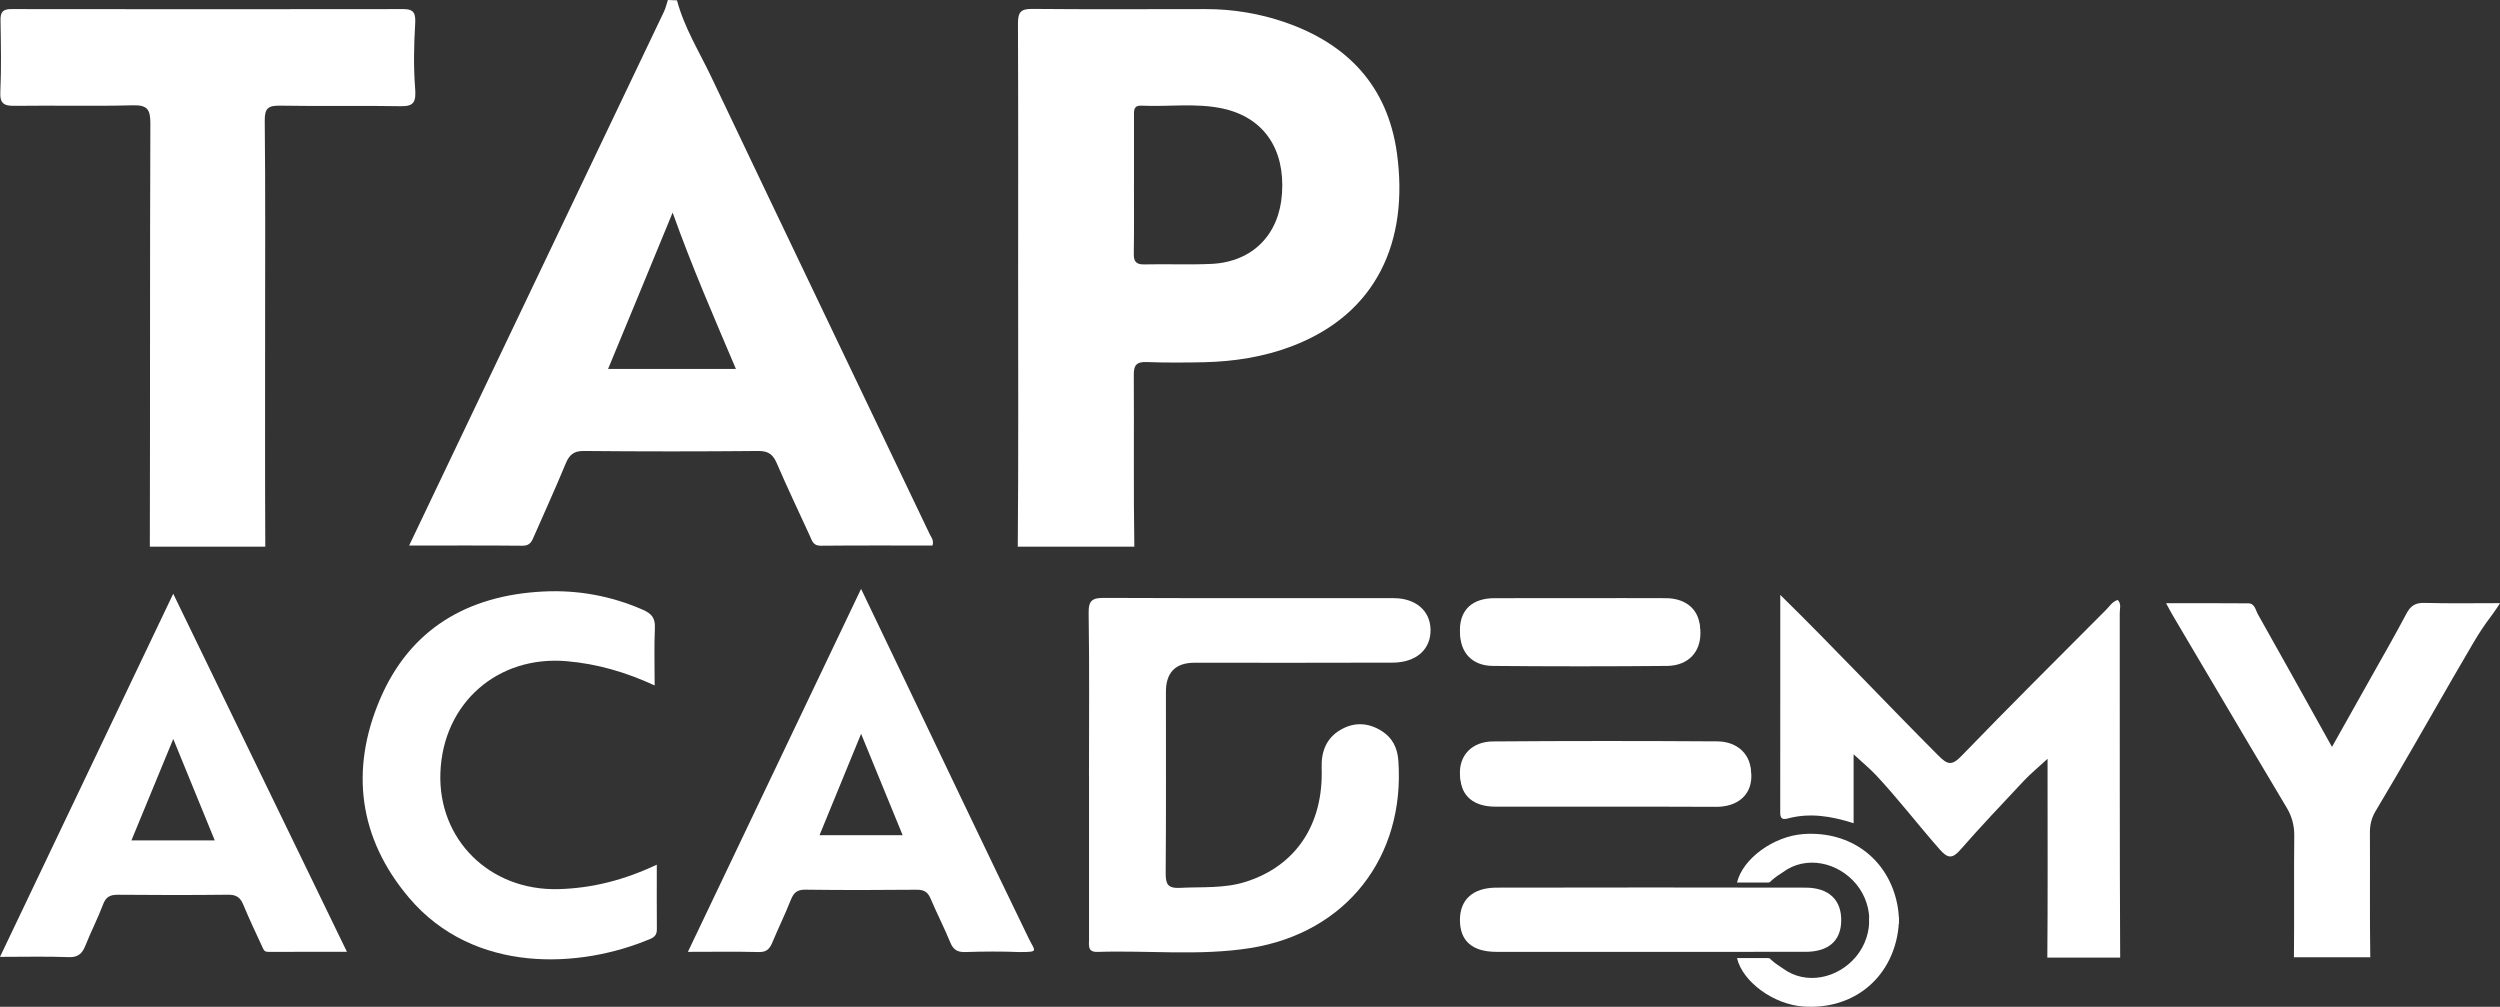 <?xml version="1.0" encoding="UTF-8"?>
<svg id="Layer_1" data-name="Layer 1" xmlns="http://www.w3.org/2000/svg" viewBox="0 0 4547.93 1831.53">
  <rect x="0" y="0" width="4547.93" height="1831.53" fill="#333333" stroke="none"/>
  <defs>
    <style>
      .cls-1 {
        fill: #fff;
      }
    </style>
  </defs>
  <path class="cls-1" d="M1231.57,.66c13.23,49.95,40.69,93.62,62.52,139.6,131.99,277.55,264.98,554.43,397.3,831.65,2.65,5.62,7.94,10.59,4.96,20.51-67.48,0-135.63-.33-203.78,.33-12.9,0-15.22-8.6-18.86-16.87-20.18-44.33-41.35-88.33-60.54-132.98-6.95-15.88-14.89-22.49-33.08-22.49-105.86,.99-212.05,.99-317.91,0-18.19-.33-26.46,6.95-33.08,22.83-18.19,44-38.04,87.66-57.23,131.33-3.97,9.26-6.95,18.19-20.84,18.19-67.48-.66-134.64-.33-206.75-.33,23.82-50.28,46.31-97.26,68.81-144.23,131.66-275.56,262.99-551.13,394.65-826.69,3.31-6.95,4.96-14.56,7.28-21.5l16.54,.66h0Zm-7.94,386.05c-40.36,98.25-78.4,190.21-117.44,284.49h232.56c-39.7-93.62-79.72-185.25-115.12-284.49Z"/>
  <path class="cls-1" d="M1851.51,994.51c1.32-152.83,.66-338.85,.66-492.01h0c0-153.16,.33-306.33-.33-459.49,0-20.84,4.96-27.13,26.46-26.8,104.87,.99,210.06,.33,315.26,.33,49.29,0,97.26,7.94,143.57,23.82,114.46,39.37,187.24,116.44,204.11,238.18,22.16,161.1-37.05,292.76-191.21,351.32-51.28,19.52-104.87,27.79-159.78,29.11-34.73,.66-69.47,.99-104.2-.33-18.53-.66-23.82,5.62-23.49,23.82,.66,92.96-.66,219.1,.99,312.05m-.66-659.73c0,42.34,.33,84.36-.33,126.37-.33,13.89,3.64,20.18,18.86,19.85,41.35-.99,82.37,.99,123.39-.99,74.1-3.97,122.4-53.26,127.36-128.02,5.62-81.71-33.74-138.28-107.51-154.49-48.96-10.59-98.91-2.98-148.2-5.29-14.56-.66-13.56,8.93-13.56,18.53,0,41.35,0,82.7,0,124.05h0Z"/>
  <path class="cls-1" d="M272.56,994.51c.66-247.11,0-523.44,.99-770.22,0-24.81-5.29-33.41-31.76-32.75-71.12,1.98-142.58,0-214.03,.99-19.85,.33-28.45-3.31-27.13-25.8,1.98-43,.99-86.34,.33-129.68-.33-15.22,4.3-20.84,20.51-20.51,237.52,.33,475.04,.33,712.23,0,19.85,0,22.83,7.94,21.5,28.45-2.32,38.37-2.98,77.08,0,115.45,1.98,25.14-2.32,33.08-25.8,32.75-73.11-1.32-146.55,.33-219.66-.99-21.5-.33-28.45,4.3-28.12,27.46,1.32,125.05,.66,249.76,.66,374.81h0c0,125.05-.33,274.9,.33,399.95"/>
  <path class="cls-1" d="M2920.35,1467.46h-199.81c-39.37,0-62.19-19.19-63.85-52.27-1.65-34.07,21.5-59.88,59.88-59.88,135.96-.99,272.25-.99,408.22,0,38.37,.33,62.52,25.8,61.2,59.21-1.32,32.75-25.47,52.93-63.18,53.26-67.15-.33-134.64-.33-202.45-.33h0Z"/>
  <path class="cls-1" d="M2876.68,1094.31c51.61,0,103.21-.33,154.49,0,38.37,.33,62.19,22.16,62.19,56.9,.33,35.07-22.16,59.55-60.21,60.21-105.86,.99-211.72,.99-317.58,0-38.04-.33-59.88-25.14-59.21-60.87,.66-35.73,23.16-56.24,62.52-56.24,52.93,0,105.53,0,157.8,0h0Z"/>
  <path class="cls-1" d="M4173.05,1741.43c.76-65.77-.17-156.11,.6-221.84,.2-17.44-4.39-34.59-13.34-49.57-47.24-79.1-94.16-158.39-141.03-237.71-21.87-37-43.72-74.01-65.59-111.01-3.77-6.38-7.18-12.96-13.26-23.91,51.99,0,100.9-.3,149.78,.2,11.74,.13,13.1,12.5,17.33,19.97,21.61,38.29,43.08,76.66,64.71,115.46,23.02,41.29,46.23,83.07,70.02,125.76,22.95-40.84,44.45-79.01,65.84-117.2,1.67-2.97,3.33-5.94,5-8.91,21.75-38.66,43.85-77.14,64.58-116.33,7.54-14.25,16.11-19.97,32.57-19.54,45.87,1.22,91.77,.43,137.67,.43l-3.9,6.28-8.43,12.16c-1.76,2.46-3.32,4.58-4.71,6.42-11.31,14.9-21.61,30.61-31.1,46.73-12.81,21.75-25.17,43-37.3,63.97-46.56,80.53-89.57,156.99-140.8,242.64-7.61,12.7-10.52,25.2-10.42,39.72,.46,67.6-.46,158.72,.66,226.28"/>
  <g>
    <path class="cls-1" d="M3400.52,1679.8c1.2-25.09-6.6-50.58-23.54-71.2-33.19-40.37-91.81-52.97-133.47-21.97-29.85,18.86-19.18,18.86-29.85,18.86-18.06,0-35.19-.03-53.72-.03,10.36-43.41,66.54-84.37,120.96-88.18,85.16-5.92,153.36,44.73,170.3,126.52,2.04,9.84,3.01,19.62,3.25,29.23,.06,2.47-.19,5.1-.24,7.54"/>
    <path class="cls-1" d="M3454.41,1668.04c.27,12.16-.89,24.47-3.4,36.56-16.93,81.75-85.09,132.38-170.21,126.46-54.4-3.8-110.55-44.74-120.91-88.13,18.53,0,35.65-.03,53.7-.03,10.67,0,0,0,29.84,18.85,41.64,30.99,100.24,18.39,133.41-21.96,16.93-20.61,24.73-46.1,23.53-71.17"/>
  </g>
  <path class="cls-1" d="M1981.06,1410.42c0-98.55,.86-197.13-.63-295.68-.36-23.61,7.97-27.12,28.71-27.05,175.37,.73,350.78,.36,526.15,.46,39.62,0,66.01,22.36,67.1,56.25,1.16,36.38-25.43,60.88-68.99,61.05-120.05,.5-240.09,.17-360.14,.17-34.83,0-52.25,17.63-52.25,52.88,0,109.83,.46,219.65-.43,329.48-.17,19.97,3.51,28.34,25.8,27.18,40.15-2.08,80.56,1.46,119.85-11.01,91.04-28.9,141.61-104.11,138.1-207.39-.99-29.7,8.63-54.07,34.39-69.12,24.51-14.32,50.2-13.29,74.61,2.02,19.78,12.4,28.8,30.79,30.49,53.91,12.63,175.8-95.18,313.44-269.19,341.09-92.2,14.65-185.36,3.97-278.02,7.01-18.49,.6-15.48-11.81-15.48-22.75-.03-99.51,0-199.02,0-298.5h-.07Z"/>
  <path class="cls-1" d="M3724.44,1742.05c.93-100.47,.43-227.21,.43-327.71v-33.96c-17.46,16.11-30.95,27.08-42.76,39.65-39.19,41.67-78.54,83.24-116.24,126.26-14.55,16.6-23.08,14.85-36.74-.56-37.9-42.83-77.02-93.71-116.14-135.41-11.44-12.2-24.51-22.88-40.97-38.1v125.37c-41.57-13.33-80.16-19.18-119.48-8.7-9.39,2.51-13.99,.69-13.99-10.12,.17-132.08,.1-264.13,.1-396.58l-.03,.03c97.46,95.67,193,197.55,287.09,291.77,16.47,16.47,24.21,20.21,42.43,1.32,86.74-89.75,175.31-177.72,263.37-266.19,6.32-6.35,11.18-14.82,21.1-17.69,6.94,7.34,3.54,16.14,3.57,23.91,.23,199.09-.3,427.65,.79,626.7"/>
  <path class="cls-1" d="M1194.81,1572.96c0,41.4-.17,79.5,.13,117.6,.07,8.76-3.37,13.79-11.28,17.16-127.12,54.14-321.18,65.55-439.91-74.94-91.21-107.91-107.31-232.35-52.38-360.93,54.7-128.08,159.7-188.83,296.74-195.78,62.6-3.17,122.96,7.77,180.83,32.94,15.84,6.88,23.28,14.78,22.42,33.07-1.55,33.67-.43,67.46-.43,104.87-52.22-24.14-104.37-39.32-159.9-44.12-125.57-10.81-225.11,75.96-229.87,202.82-4.56,121.96,89.99,215.12,214.86,211.82,61.45-1.65,119.75-16.57,178.78-44.51h0Z"/>
  <path class="cls-1" d="M315.13,1080.1l316.02,651.44c-48.02,0-92.37-.2-136.71,.13-11.64,.07-13.03,.02-16.37-7.19-12.24-26.32-24.64-52.58-35.78-79.37-5.49-13.16-13.23-17.63-27.51-17.46-66.6,.76-133.24,.69-199.85,.07-13.99-.13-22.06,3.31-27.35,17.36-9.52,25.37-22.06,49.61-32.08,74.81-5.85,14.72-13.26,21.99-30.79,21.3-39.98-1.55-80.03-.5-124.71-.5l315.16-660.62-.03,.03Zm-76.03,448.7h151.56c-25.27-61.74-49.64-121.37-75.47-184.53-26.09,63.26-50.8,123.19-76.1,184.53Z"/>
  <path class="cls-1" d="M1251.39,1731.6c105.33-220.78,208.77-437.56,315.06-660.35,25.8,53.84,48.75,101.73,71.7,149.64,77.62,162.18,154.8,324.52,233.28,486.27,11.38,23.45,19.65,24.77-17,24.77-32.81-1.32-65.71-1.06-98.52,0-14.39,.46-21.86-4.37-27.32-17.76-10.98-26.85-24.37-52.68-35.65-79.44-5.13-12.17-12.2-16.27-25.37-16.17-67.56,.63-135.13,.79-202.69-.1-15.01-.2-21.2,5.85-26.29,18.68-10.35,26.06-22.69,51.36-33.53,77.25-4.73,11.31-10.25,17.86-24.37,17.53-41.21-1.06-82.48-.36-129.31-.36v.03Zm315.1-396.65c-26.29,64.09-50.93,124.11-75.63,184.37h151.2c-25.27-61.64-49.61-121.07-75.57-184.37Z"/>
  <path class="cls-1" d="M3003.21,1731.6c-93.69,0-187.38,.1-281.07-.03-43.85-.07-66.31-19.91-66.27-58.01,.03-37.04,23.48-58.7,66.67-58.8,187.38-.36,374.76-.4,562.17,0,42.59,.1,65.48,22.65,64.79,60.59-.66,36.41-23.35,56.15-65.22,56.19-93.69,.13-187.38,.03-281.07,.03v.03Z"/>
  <path class="cls-1" d="M2919.51,1461.05c-66.6,0-133.24,.13-199.85-.07-39.22-.13-62.07-19.08-63.73-52.15-1.72-34.19,21.33-59.73,59.92-60.02,136.02-1.06,272.07-.99,408.12-.13,38.33,.23,62.64,25.8,61.21,59.1-1.39,32.57-25.33,53.08-63.03,53.21-67.56,.23-135.09,.07-202.66,.07h0Z"/>
  <path class="cls-1" d="M2875.89,1088.11c51.52,0,103.05-.2,154.54,.07,38.23,.2,62.04,22.29,62.27,57.01,.23,35.15-22.29,59.69-60.22,60.06-105.83,1.03-211.68,1.09-317.51-.13-37.93-.43-59.79-25.27-59.1-60.72,.73-35.68,23.15-56.05,62.64-56.22,52.45-.2,104.9-.07,157.35-.07h.03Z"/>
</svg>